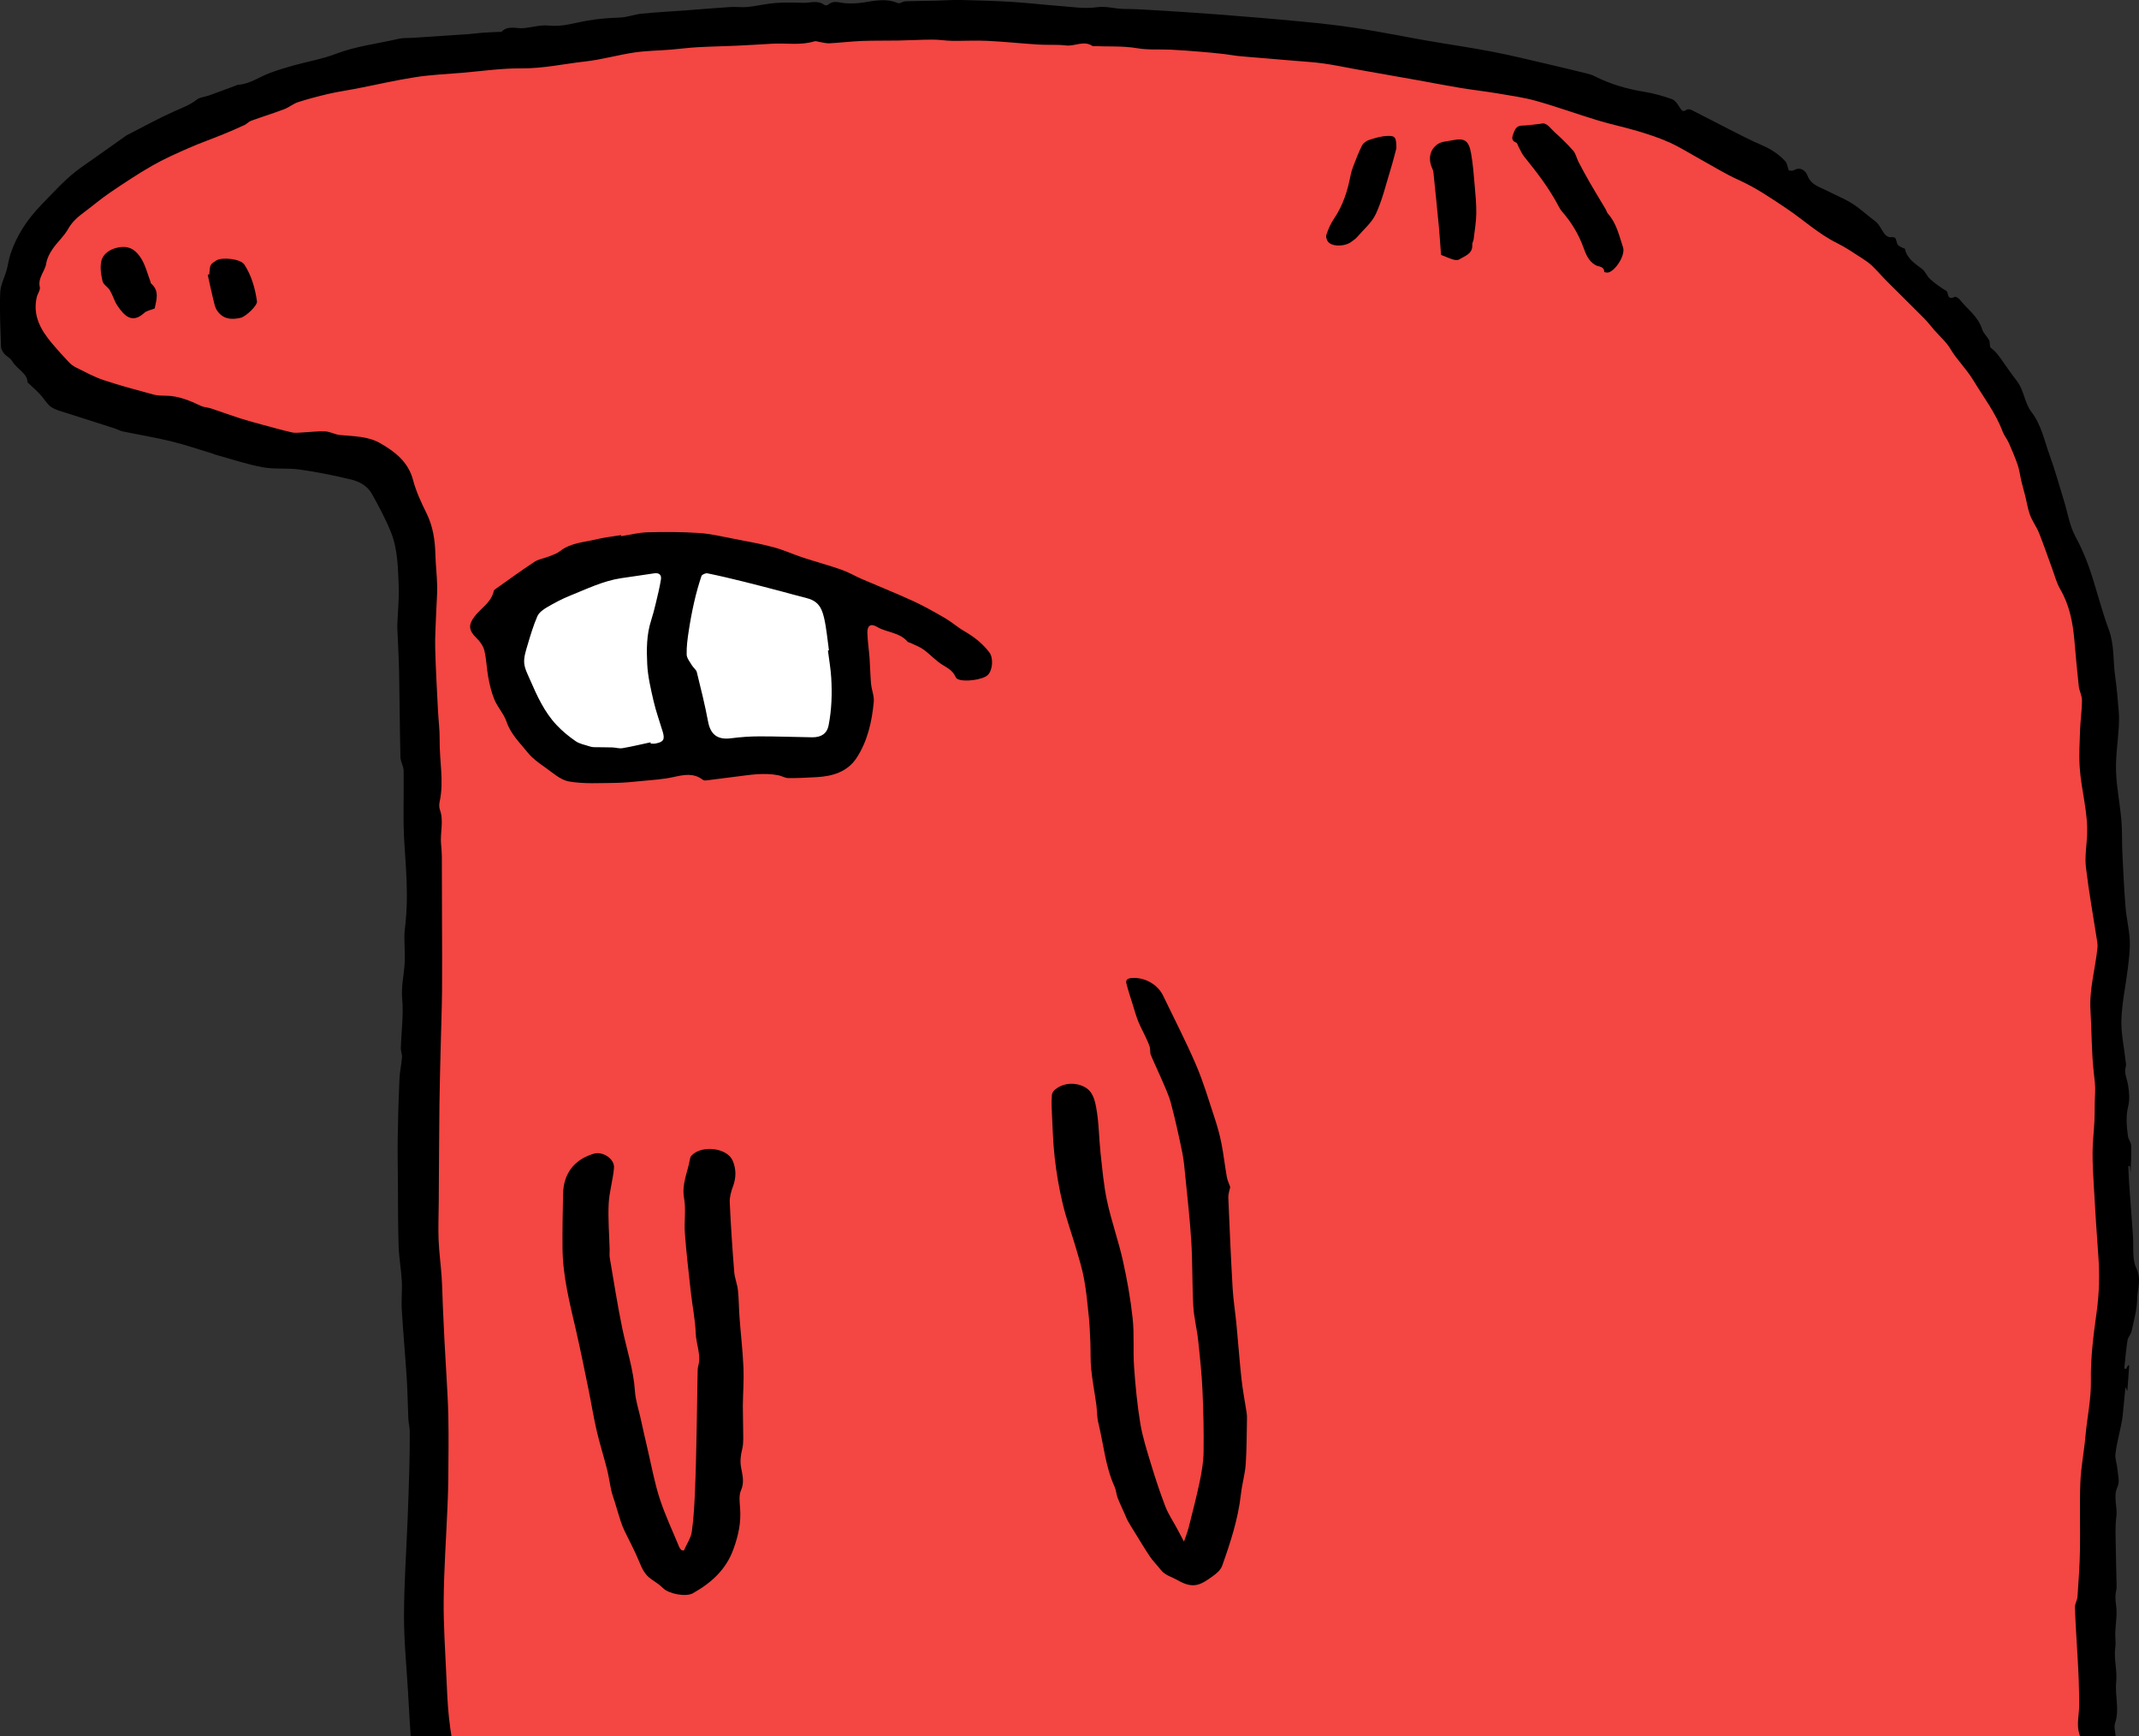 <?xml version="1.0" encoding="utf-8"?>
<!-- Generator: Adobe Illustrator 16.0.0, SVG Export Plug-In . SVG Version: 6.00 Build 0)  -->
<!DOCTYPE svg PUBLIC "-//W3C//DTD SVG 1.1//EN" "http://www.w3.org/Graphics/SVG/1.1/DTD/svg11.dtd">
<svg version="1.1" id="Ebene_1" xmlns="http://www.w3.org/2000/svg" xmlns:xlink="http://www.w3.org/1999/xlink" x="0px" y="0px"
	 width="180.288px" height="146.333px" viewBox="0 0 180.288 146.333" enable-background="new 0 0 180.288 146.333"
	 xml:space="preserve">
<rect x="0" y="0" width="180.288" height="146.333" fill="#333333" stroke="none"/>
<g>
	<path fill="#F44642" d="M177.507,109.67c0.121,1.681,0.081,3.352-0.142,5.032c-0.262,1.996-0.523,4.023-0.483,6.03
		c0.03,1.69-0.333,3.288-0.464,4.937c-0.121,1.377-0.383,2.732-0.435,4.107c-0.079,2.007,0,4.024-0.039,6.041
		c-0.021,1.356-0.111,2.711-0.202,4.056c-0.021,0.325-0.232,0.651-0.223,0.966c0.052,1.46,0.152,2.911,0.223,4.371
		c0.041,0.651,0.081,1.303,0.101,1.954c0.021,0.788,0.041,1.576,0.041,2.364c-0.011,0.766-0.202,1.575-0.041,2.3
		c0.111,0.525,0.313,1.03,0.535,1.523H37.676c-0.121-0.925-0.272-1.849-0.363-2.773c-0.121-1.198-0.161-2.396-0.212-3.603
		c-0.1-2.249-0.252-4.519-0.231-6.767c0.021-2.752,0.212-5.505,0.322-8.257c0.03-0.83,0.062-1.66,0.071-2.49
		c0.01-1.839,0.03-3.677,0-5.516c-0.02-1.46-0.131-2.909-0.202-4.369c-0.04-0.81-0.091-1.619-0.131-2.428
		c-0.05-0.945-0.091-1.891-0.131-2.837c-0.03-0.914-0.051-1.849-0.111-2.763c-0.061-1.081-0.212-2.164-0.252-3.246
		c-0.041-1.104,0.011-2.217,0.011-3.319c0.02-2.869,0.029-5.736,0.06-8.615c0.021-1.796,0.071-3.593,0.111-5.379
		c0.041-1.586,0.101-3.162,0.11-4.748c0.021-1.975,0-3.95,0-5.926c0-0.851,0-1.701,0-2.542c-0.01-1.135-0.01-2.27-0.01-3.393
		c-0.01-0.379-0.04-0.757-0.07-1.125c-0.091-1.008,0.252-2.027-0.101-3.035c-0.071-0.211-0.071-0.474-0.021-0.704
		c0.384-1.828-0.021-3.646,0-5.474c0.011-0.883-0.101-1.775-0.142-2.658c-0.091-1.817-0.19-3.624-0.242-5.441
		c-0.02-1.04,0.052-2.091,0.081-3.131c0.03-0.809,0.102-1.606,0.091-2.406c-0.021-0.924-0.131-1.858-0.151-2.793
		c-0.03-1.272-0.201-2.502-0.766-3.677c-0.444-0.946-0.878-1.913-1.13-2.922c-0.413-1.617-1.543-2.51-2.783-3.257
		c-1.039-0.63-2.259-0.609-3.438-0.734c-0.424-0.043-0.827-0.295-1.251-0.316c-0.656-0.03-1.311,0.063-1.967,0.095
		c-0.282,0.01-0.585,0.063-0.847,0c-0.816-0.199-1.624-0.431-2.44-0.661c-0.656-0.189-1.311-0.367-1.957-0.578
		c-0.826-0.283-1.653-0.6-2.48-0.883c-0.282-0.094-0.604-0.104-0.866-0.231c-0.949-0.462-1.896-0.893-2.976-0.903
		c-0.354,0-0.706,0-1.039-0.094c-1.432-0.399-2.854-0.799-4.255-1.283c-0.807-0.283-1.563-0.713-2.33-1.112
		c-0.231-0.116-0.453-0.284-0.636-0.483c-0.493-0.546-0.978-1.103-1.441-1.67c-0.948-1.177-1.644-2.458-1.281-4.086
		c0.061-0.305,0.313-0.63,0.252-0.893c-0.039-0.189-0.039-0.368-0.01-0.536c0.091-0.557,0.475-1.02,0.565-1.565
		c0.06-0.441,0.292-0.893,0.533-1.271c0.414-0.62,0.979-1.135,1.332-1.775c0.353-0.662,0.856-1.092,1.401-1.523
		c0.727-0.557,1.412-1.167,2.148-1.691c1.169-0.83,2.349-1.649,3.58-2.374c0.987-0.599,2.036-1.083,3.085-1.566
		c0.969-0.441,1.977-0.809,2.956-1.218c0.604-0.263,1.209-0.536,1.814-0.83c0.202-0.095,0.353-0.294,0.555-0.368
		c0.928-0.357,1.876-0.662,2.804-1.029c0.424-0.158,0.786-0.494,1.209-0.63C25.374,7.252,26.26,7.01,27.148,6.8
		c0.757-0.178,1.523-0.294,2.29-0.441c1.674-0.347,3.337-0.746,5.021-1.02c1.301-0.21,2.632-0.273,3.943-0.388
		c1.693-0.147,3.389-0.41,5.072-0.389c1.846,0.01,3.61-0.41,5.415-0.61c1.392-0.168,2.764-0.577,4.165-0.798
		c1.019-0.158,2.067-0.168,3.106-0.252c0.756-0.063,1.503-0.168,2.259-0.221c1.1-0.063,2.208-0.074,3.318-0.126
		c1.008-0.052,2.026-0.116,3.045-0.179c1.2-0.073,2.409,0.168,3.59-0.21c0.132-0.042,0.292,0.032,0.443,0.053
		c0.283,0.042,0.555,0.136,0.838,0.115c0.917-0.052,1.835-0.168,2.752-0.2c1.029-0.042,2.068-0.021,3.097-0.042
		c0.978-0.021,1.945-0.084,2.925-0.084c0.544,0,1.089,0.105,1.623,0.105c1.019,0.021,2.047-0.042,3.056,0.01
		c1.441,0.074,2.874,0.231,4.316,0.326c0.776,0.053,1.562-0.021,2.329,0.074c0.514,0.063,1.039-0.179,1.543-0.179
		c0.242,0,0.483,0.063,0.726,0.231c0.01,0.011,0.041,0.011,0.062,0.011c1.239,0.062,2.48-0.032,3.73,0.189
		c0.938,0.168,1.916,0.074,2.874,0.126c0.828,0.042,1.645,0.105,2.472,0.179c0.675,0.063,1.351,0.126,2.026,0.21
		c0.393,0.042,0.787,0.126,1.17,0.168c0.585,0.063,1.17,0.105,1.744,0.158c1.02,0.084,2.027,0.168,3.046,0.263
		c0.847,0.073,1.694,0.126,2.531,0.252c0.948,0.137,1.886,0.347,2.833,0.525c1.755,0.326,3.51,0.641,5.265,0.966
		c1.17,0.221,2.339,0.462,3.509,0.662c1.059,0.189,2.129,0.305,3.188,0.494c1.108,0.2,2.219,0.357,3.298,0.672
		c1.744,0.515,3.459,1.166,5.203,1.712c1.129,0.357,2.299,0.609,3.438,0.966c0.908,0.284,1.815,0.588,2.673,0.999
		c0.907,0.43,1.755,0.998,2.632,1.502c1.06,0.599,2.088,1.282,3.187,1.796c1.473,0.683,2.794,1.618,4.124,2.553
		c1.434,1.009,2.714,2.249,4.286,3.058c0.736,0.378,1.412,0.872,2.118,1.334c0.293,0.2,0.595,0.409,0.848,0.662
		c0.433,0.452,0.837,0.936,1.27,1.387c1.059,1.104,2.129,2.196,3.178,3.299c0.302,0.326,0.564,0.693,0.856,1.03
		c0.454,0.546,0.999,1.029,1.352,1.639c0.564,0.998,1.371,1.786,1.946,2.794c0.867,1.492,1.906,2.878,2.491,4.549
		c0.131,0.346,0.373,0.642,0.524,0.977c0.271,0.652,0.544,1.304,0.757,1.976c0.16,0.473,0.211,0.977,0.321,1.461
		c0.091,0.419,0.212,0.829,0.313,1.249c0.141,0.579,0.222,1.167,0.413,1.713c0.201,0.557,0.555,1.04,0.767,1.597
		c0.403,1.041,0.746,2.102,1.119,3.152c0.212,0.609,0.373,1.26,0.675,1.816c0.797,1.409,1.08,2.932,1.211,4.518
		c0.121,1.356,0.232,2.721,0.373,4.066c0.051,0.43,0.283,0.851,0.273,1.271c0,0.872-0.133,1.733-0.162,2.605
		c-0.04,1.104-0.102,2.228-0.03,3.32c0.131,2.007,0.716,3.971,0.625,5.998c-0.04,0.956-0.202,1.922-0.091,2.857
		c0.242,2.175,0.626,4.339,0.947,6.514c0.021,0.189,0.052,0.389,0.031,0.588c-0.172,1.86-0.706,3.677-0.595,5.569
		c0.03,0.514,0.05,1.028,0.07,1.554c0.041,1.292,0.061,2.595,0.201,3.877c0.071,0.641,0.161,1.26,0.121,1.911
		c-0.05,0.8-0.02,1.618-0.06,2.427c-0.031,0.926-0.152,1.86-0.152,2.784c-0.01,1.051,0.051,2.091,0.111,3.142
		C177.245,105.667,177.366,107.674,177.507,109.67z"/>
	<path fill-rule="evenodd" clip-rule="evenodd" fill="#FFFFFF" d="M57.874,46.5l-7.815,1.125l-6.148,2.562
		c0,0-1.438,3.438-1.375,3.75s1.642,6.688,1.642,6.688l4.733,3.938l8.125-0.75l6.951,0.062l5.299-0.188l2.562-3.438l-0.375-5.938
		l-0.625-3.688l-6.861-3.875L57.874,46.5z"/>
	<g>
		<path fill-rule="evenodd" clip-rule="evenodd" d="M150.77,14.366c0.091,0,0.29,0.061,0.411-0.01
			c0.584-0.343,1.015,0.048,1.161,0.434c0.312,0.821,1.048,0.974,1.674,1.299c0.838,0.434,1.709,0.751,2.498,1.338
			c0.523,0.389,1.025,0.834,1.552,1.229c0.335,0.251,0.504,0.716,0.777,1.06c0.104,0.131,0.295,0.276,0.444,0.274
			c0.514-0.006,0.466-0.017,0.612,0.527c0.057,0.21,0.386,0.346,0.66,0.448c0.164,0.818,0.82,1.233,1.442,1.703
			c0.278,0.21,0.41,0.607,0.674,0.848c0.428,0.391,0.908,0.723,1.408,1.024c0.163,0.226,0.033,0.792,0.689,0.478
			c0.082-0.039,0.311,0.118,0.406,0.236c0.656,0.813,1.558,1.433,1.891,2.505c0.104,0.335,0.421,0.598,0.586,0.922
			c0.099,0.192,0.014,0.546,0.145,0.64c0.479,0.343,0.757,0.797,1.09,1.265c0.342,0.48,0.682,0.988,1.046,1.441
			c0.669,0.831,0.692,1.923,1.289,2.7c0.836,1.088,1.072,2.381,1.517,3.6c0.467,1.283,0.829,2.605,1.231,3.912
			c0.308,0.996,0.463,2.072,0.95,2.971c0.45,0.828,0.827,1.682,1.135,2.551c0.617,1.748,1.037,3.566,1.684,5.303
			c0.482,1.297,0.351,2.631,0.537,3.941c0.141,0.988,0.221,1.988,0.302,2.984c0.035,0.43,0.029,0.865,0.003,1.297
			c-0.075,1.238-0.271,2.48-0.231,3.713c0.046,1.381,0.33,2.75,0.45,4.129c0.08,0.916,0.039,1.84,0.083,2.76
			c0.073,1.525,0.145,3.053,0.268,4.574c0.076,0.938,0.312,1.865,0.355,2.803c0.036,0.797-0.075,1.607-0.17,2.406
			c-0.17,1.42-0.483,2.83-0.533,4.252c-0.04,1.148,0.222,2.305,0.348,3.459c0.019,0.168,0.07,0.354,0.024,0.506
			c-0.167,0.557,0.102,1.039,0.186,1.559c0.096,0.586,0.154,1.227,0.014,1.791c-0.211,0.852-0.131,1.674-0.025,2.506
			c0.036,0.287,0.27,0.555,0.279,0.836c0.024,0.713-0.026,1.43-0.052,2.279c-0.026-0.279-0.04-0.432-0.055-0.584
			c-0.046,0.002-0.092,0.004-0.138,0.006c0.021,0.455,0.032,0.912,0.063,1.367c0.105,1.506,0.216,3.01,0.329,4.514
			c0.069,0.916-0.09,1.945,0.28,2.719c0.453,0.947,0.093,1.773,0.074,2.633c-0.021,0.902-0.282,1.803-0.474,2.697
			c-0.057,0.266-0.299,0.496-0.34,0.76c-0.122,0.787-0.186,1.584-0.272,2.375c0.052,0.014,0.104,0.025,0.156,0.037
			c0.058-0.105,0.114-0.209,0.172-0.312c0.029,0.006,0.058,0.012,0.087,0.018c-0.049,0.674-0.098,1.346-0.156,2.152
			c-0.109-0.215-0.159-0.312-0.161-0.318c-0.075,0.783-0.15,1.629-0.242,2.475c-0.033,0.305-0.104,0.605-0.164,0.906
			c-0.15,0.75-0.352,1.492-0.438,2.25c-0.046,0.396,0.129,0.814,0.163,1.227c0.042,0.508,0.217,1.102,0.023,1.51
			c-0.408,0.863,0.006,1.693-0.106,2.535c-0.119,0.887-0.055,1.801-0.047,2.703c0.009,1.002,0.045,2.006,0.066,3.008
			c0.003,0.152,0.01,0.309-0.023,0.453c-0.102,0.434-0.092,0.836-0.022,1.297c0.116,0.766-0.042,1.57-0.068,2.359
			c-0.013,0.395,0.061,0.797,0.006,1.184c-0.141,0.99,0.176,1.963,0.073,2.953c-0.119,1.145,0.3,2.295-0.096,3.459
			c-0.15,0.443,0.156,1.037,0.018,1.49c-0.213,0.695-0.572,1.367-0.979,1.975c-0.269,0.4-0.835,0.264-1.046-0.201
			c-0.382-0.842-0.848-1.672-1.056-2.559c-0.161-0.689,0.033-1.457,0.039-2.189c0.006-0.75-0.017-1.5-0.041-2.248
			c-0.021-0.621-0.06-1.244-0.094-1.865c-0.077-1.387-0.174-2.773-0.223-4.16c-0.01-0.303,0.196-0.605,0.218-0.914
			c0.089-1.289,0.183-2.578,0.206-3.869c0.035-1.914-0.043-3.832,0.034-5.746c0.052-1.305,0.315-2.602,0.43-3.906
			c0.137-1.568,0.488-3.098,0.46-4.703c-0.034-1.91,0.218-3.838,0.481-5.738c0.223-1.602,0.262-3.188,0.141-4.793
			c-0.144-1.902-0.257-3.805-0.368-5.709c-0.058-0.996-0.121-1.992-0.114-2.99c0.005-0.883,0.118-1.768,0.157-2.652
			c0.035-0.77,0.009-1.543,0.056-2.311c0.037-0.619-0.05-1.211-0.118-1.82c-0.189-1.709-0.164-3.441-0.271-5.162
			c-0.114-1.809,0.417-3.537,0.59-5.309c0.018-0.184-0.006-0.375-0.034-0.561c-0.318-2.066-0.694-4.125-0.94-6.199
			c-0.105-0.889,0.059-1.809,0.099-2.713c0.086-1.936-0.497-3.799-0.623-5.709c-0.069-1.049-0.008-2.109,0.031-3.164
			c0.03-0.828,0.158-1.654,0.162-2.48c0.002-0.402-0.227-0.797-0.272-1.205c-0.144-1.289-0.256-2.582-0.37-3.873
			c-0.134-1.51-0.415-2.965-1.197-4.303c-0.308-0.527-0.46-1.146-0.675-1.727c-0.37-1.002-0.711-2.016-1.108-3.006
			c-0.209-0.521-0.561-0.988-0.758-1.514c-0.195-0.521-0.274-1.086-0.41-1.631c-0.1-0.398-0.219-0.791-0.313-1.189
			c-0.11-0.463-0.164-0.943-0.315-1.393c-0.217-0.639-0.486-1.26-0.759-1.879c-0.144-0.322-0.388-0.605-0.511-0.936
			c-0.589-1.581-1.613-2.901-2.472-4.326c-0.575-0.955-1.377-1.706-1.938-2.656c-0.343-0.581-0.888-1.042-1.339-1.56
			c-0.284-0.325-0.543-0.675-0.846-0.981c-1.044-1.054-2.105-2.09-3.152-3.14c-0.43-0.43-0.824-0.896-1.262-1.316
			c-0.252-0.242-0.546-0.444-0.842-0.632c-0.69-0.439-1.365-0.914-2.096-1.273c-1.561-0.769-2.826-1.952-4.25-2.91
			c-1.318-0.887-2.625-1.777-4.088-2.434c-1.09-0.49-2.112-1.131-3.163-1.709c-0.869-0.478-1.71-1.015-2.609-1.425
			c-0.851-0.389-1.751-0.682-2.648-0.952c-1.129-0.338-2.288-0.578-3.415-0.919c-1.727-0.523-3.425-1.143-5.16-1.632
			c-1.062-0.3-2.169-0.453-3.262-0.638c-1.05-0.177-2.109-0.294-3.159-0.467c-1.164-0.192-2.321-0.421-3.482-0.629
			c-1.741-0.311-3.482-0.615-5.224-0.925c-0.935-0.167-1.864-0.37-2.805-0.502c-0.833-0.118-1.677-0.163-2.517-0.236
			c-1.005-0.087-2.009-0.168-3.014-0.252c-0.577-0.048-1.155-0.089-1.73-0.149c-0.388-0.041-0.771-0.121-1.158-0.164
			c-0.672-0.074-1.345-0.141-2.019-0.195c-0.813-0.066-1.627-0.13-2.442-0.17c-0.952-0.046-1.924,0.036-2.855-0.123
			c-1.236-0.211-2.47-0.123-3.703-0.18c-0.019-0.001-0.043,0.006-0.056-0.003c-0.733-0.504-1.493,0.039-2.245-0.051
			c-0.764-0.092-1.546-0.025-2.317-0.074c-1.426-0.089-2.848-0.242-4.273-0.312c-1.008-0.049-2.02,0.011-3.029-0.004
			c-0.539-0.008-1.078-0.104-1.617-0.102c-0.966,0.003-1.932,0.06-2.898,0.078c-1.021,0.02-2.044-0.004-3.064,0.036
			c-0.914,0.037-1.824,0.149-2.738,0.198c-0.272,0.015-0.551-0.073-0.826-0.113c-0.146-0.021-0.31-0.094-0.438-0.054
			c-1.174,0.362-2.377,0.132-3.564,0.201c-1.007,0.059-2.014,0.122-3.021,0.168c-1.097,0.05-2.194,0.066-3.289,0.128
			c-0.747,0.042-1.491,0.144-2.238,0.204c-1.027,0.083-2.065,0.091-3.083,0.242c-1.384,0.205-2.743,0.603-4.131,0.756
			c-1.785,0.197-3.54,0.597-5.362,0.58c-1.677-0.015-3.357,0.235-5.035,0.376c-1.304,0.109-2.617,0.164-3.906,0.364
			c-1.672,0.26-3.324,0.645-4.986,0.969c-0.755,0.147-1.521,0.25-2.269,0.424c-0.882,0.204-1.761,0.432-2.621,0.708
			c-0.42,0.135-0.779,0.449-1.195,0.605c-0.918,0.347-1.857,0.636-2.78,0.971c-0.2,0.073-0.354,0.265-0.552,0.356
			c-0.595,0.274-1.195,0.538-1.803,0.785c-0.971,0.395-1.963,0.743-2.922,1.165c-1.04,0.458-2.085,0.921-3.069,1.485
			c-1.214,0.696-2.382,1.476-3.542,2.261c-0.735,0.499-1.416,1.08-2.129,1.613c-0.544,0.407-1.048,0.815-1.398,1.444
			c-0.343,0.616-0.907,1.105-1.312,1.694c-0.248,0.361-0.472,0.788-0.538,1.212c-0.107,0.688-0.727,1.217-0.543,2.001
			c0.059,0.249-0.188,0.558-0.256,0.849C2.74,26.591,3.43,27.807,4.373,28.93c0.458,0.546,0.938,1.075,1.429,1.592
			c0.176,0.186,0.395,0.351,0.625,0.463c0.762,0.373,1.513,0.79,2.312,1.055c1.388,0.463,2.805,0.838,4.217,1.221
			c0.328,0.09,0.688,0.088,1.033,0.092c1.065,0.013,2.01,0.414,2.949,0.858c0.263,0.124,0.58,0.126,0.86,0.219
			c0.823,0.271,1.636,0.573,2.46,0.837c0.642,0.205,1.294,0.379,1.943,0.555c0.803,0.219,1.605,0.441,2.416,0.627
			c0.265,0.061,0.557,0.016,0.836,0.004c0.65-0.031,1.304-0.121,1.952-0.094c0.419,0.02,0.825,0.266,1.247,0.307
			c1.163,0.111,2.371,0.098,3.402,0.693c1.238,0.717,2.355,1.566,2.761,3.102c0.253,0.961,0.683,1.885,1.126,2.781
			c0.554,1.115,0.727,2.285,0.757,3.504c0.021,0.887,0.135,1.771,0.15,2.658c0.013,0.76-0.061,1.521-0.087,2.283
			c-0.034,0.994-0.104,1.992-0.079,2.986c0.044,1.727,0.146,3.451,0.231,5.176c0.042,0.846,0.156,1.689,0.144,2.533
			c-0.023,1.736,0.377,3.473-0.004,5.209c-0.047,0.215-0.044,0.471,0.029,0.674c0.341,0.955,0.001,1.926,0.094,2.883
			c0.034,0.355,0.064,0.715,0.066,1.07c0.01,1.885,0.011,3.768,0.014,5.65c0.003,1.881,0.02,3.762,0.002,5.643
			c-0.015,1.506-0.073,3.012-0.108,4.518c-0.041,1.707-0.093,3.416-0.112,5.125c-0.031,2.732-0.039,5.467-0.058,8.201
			c-0.007,1.051-0.054,2.104-0.012,3.154c0.04,1.031,0.185,2.059,0.254,3.09c0.059,0.877,0.072,1.758,0.11,2.637
			c0.039,0.898,0.08,1.795,0.127,2.693c0.039,0.771,0.091,1.543,0.131,2.314c0.071,1.385,0.173,2.77,0.199,4.154
			c0.032,1.752,0.009,3.504-0.004,5.256c-0.006,0.789-0.035,1.58-0.069,2.367c-0.11,2.619-0.295,5.236-0.32,7.855
			c-0.021,2.148,0.134,4.301,0.228,6.449c0.05,1.143,0.098,2.287,0.215,3.422c0.122,1.178,0.349,2.342,0.49,3.518
			c0.088,0.729,0.135,1.467,0.146,2.201c0.023,1.525,0.048,3.053-0.001,4.576c-0.022,0.711-0.106,1.459-0.36,2.115
			c-0.286,0.736-0.739,1.43-1.224,2.061c-0.356,0.465-1.638,0.584-2.146,0.303c-0.441-0.244-0.334-0.695-0.262-1.055
			c0.151-0.746,0.456-1.467,0.557-2.217c0.121-0.9,0.17-1.826,0.118-2.734c-0.111-1.994-0.318-3.982-0.463-5.973
			c-0.119-1.654-0.209-3.311-0.305-4.967c-0.124-2.131-0.341-4.262-0.337-6.391c0.006-2.697,0.198-5.393,0.303-8.088
			c0.057-1.432,0.107-2.863,0.145-4.295c0.028-1.055,0.042-2.111,0.036-3.168c-0.001-0.354-0.104-0.705-0.119-1.061
			c-0.054-1.143-0.062-2.289-0.136-3.432c-0.123-1.918-0.302-3.834-0.416-5.752c-0.049-0.805,0.046-1.619,0.002-2.424
			c-0.053-0.975-0.236-1.941-0.268-2.914c-0.058-1.746-0.047-3.494-0.06-5.242c-0.011-1.312-0.035-2.625-0.016-3.938
			c0.024-1.637,0.072-3.275,0.144-4.914c0.026-0.613,0.168-1.223,0.216-1.838c0.021-0.25-0.106-0.51-0.099-0.764
			c0.042-1.398,0.241-2.811,0.114-4.193c-0.088-0.963,0.123-1.838,0.195-2.756c0.067-0.838-0.013-1.688-0.007-2.531
			c0.002-0.354,0.056-0.705,0.093-1.057c0.241-2.24,0.053-4.469-0.095-6.707c-0.135-2.047-0.028-4.109-0.064-6.164
			c-0.007-0.379-0.261-0.754-0.27-1.133c-0.057-2.395-0.066-4.789-0.112-7.184c-0.021-1.146-0.091-2.291-0.137-3.436
			c-0.008-0.188-0.019-0.377-0.012-0.564c0.042-1.09,0.16-2.18,0.115-3.264c-0.062-1.535-0.08-3.102-0.667-4.547
			c-0.449-1.105-1.02-2.168-1.604-3.211c-0.366-0.656-1.047-1.023-1.742-1.191c-1.428-0.342-2.874-0.633-4.327-0.838
			c-1.039-0.146-2.123-0.008-3.148-0.199c-1.364-0.256-2.691-0.709-4.035-1.078c-0.035-0.01-0.065-0.039-0.102-0.049
			c-1.174-0.355-2.337-0.758-3.527-1.049c-1.36-0.332-2.745-0.557-4.117-0.842c-0.219-0.047-0.42-0.17-0.635-0.24
			c-1.348-0.434-2.698-0.857-4.044-1.295c-0.458-0.149-0.958-0.256-1.343-0.521c-0.365-0.252-0.591-0.699-0.905-1.035
			c-0.305-0.328-0.645-0.623-1.096-1.054c0.026-0.727-0.889-1.096-1.298-1.792c-0.144-0.246-0.463-0.383-0.654-0.611
			c-0.137-0.163-0.267-0.391-0.273-0.594c-0.05-1.518-0.128-3.039-0.069-4.554c0.024-0.645,0.367-1.275,0.545-1.918
			c0.12-0.432,0.173-0.884,0.313-1.309c0.526-1.599,1.427-2.956,2.604-4.166c1.085-1.116,2.109-2.287,3.397-3.185
			c1.224-0.854,2.438-1.721,3.655-2.583c0.03-0.021,0.056-0.053,0.089-0.07c1.348-0.689,2.675-1.426,4.055-2.045
			c0.663-0.297,1.332-0.532,1.915-0.994c0.261-0.206,0.668-0.221,1.003-0.341c0.768-0.275,1.53-0.562,2.296-0.845
			c0.053-0.02,0.104-0.057,0.157-0.06c1.007-0.054,1.803-0.67,2.705-1.001c0.645-0.237,1.304-0.44,1.966-0.625
			c1.2-0.334,2.446-0.544,3.604-0.988c1.706-0.654,3.504-0.846,5.257-1.26c0.399-0.094,0.828-0.06,1.242-0.087
			c1.554-0.103,3.107-0.203,4.661-0.311c0.407-0.028,0.812-0.09,1.219-0.12c0.453-0.033,0.907-0.046,1.361-0.069
			c0.075-0.004,0.181,0.021,0.22-0.019c0.555-0.561,1.243-0.233,1.872-0.296c0.708-0.071,1.428-0.291,2.118-0.216
			c1.129,0.122,2.186-0.237,3.243-0.419c0.924-0.159,1.822-0.225,2.747-0.259c0.606-0.022,1.201-0.265,1.81-0.325
			c1.27-0.125,2.545-0.191,3.817-0.286c1.225-0.091,2.449-0.199,3.675-0.276c0.485-0.03,0.979,0.046,1.46-0.004
			c0.776-0.082,1.543-0.273,2.32-0.334c0.776-0.061,1.562-0.04,2.343-0.015c0.602,0.02,1.238-0.26,1.805,0.186
			c0.062,0.049,0.252,0.023,0.321-0.038c0.448-0.388,0.919-0.156,1.401-0.117c0.525,0.043,1.068,0.018,1.59-0.065
			c0.968-0.153,1.917-0.359,2.88,0.059c0.155,0.067,0.411-0.144,0.623-0.152c0.863-0.033,1.728-0.034,2.592-0.054
			c0.696-0.016,1.393-0.074,2.088-0.058c1.464,0.033,2.929,0.077,4.391,0.166c1.32,0.081,2.635,0.245,3.955,0.341
			c1.031,0.075,2.087,0.25,3.093,0.105c0.828-0.119,1.567,0.141,2.352,0.144c0.807,0.003,1.614,0.048,2.42,0.098
			c1.843,0.114,3.686,0.226,5.525,0.369c2.348,0.182,4.694,0.374,7.038,0.599c1.554,0.149,3.107,0.318,4.649,0.559
			c1.934,0.301,3.854,0.694,5.783,1.03c1.863,0.325,3.738,0.594,5.597,0.95c1.543,0.295,3.07,0.675,4.602,1.029
			c1.126,0.26,2.247,0.534,3.369,0.81c0.218,0.054,0.438,0.122,0.637,0.223c1.341,0.679,2.758,1.087,4.241,1.325
			c0.775,0.125,1.544,0.349,2.286,0.611c0.26,0.092,0.467,0.409,0.633,0.666c0.161,0.249,0.256,0.467,0.599,0.226
			c0.09-0.064,0.294-0.042,0.407,0.015c1.072,0.54,2.133,1.104,3.204,1.646c0.906,0.458,1.808,0.933,2.741,1.33
			c0.761,0.324,1.425,0.762,1.975,1.363C150.626,13.761,150.648,14.023,150.77,14.366z"/>
		<path fill-rule="evenodd" clip-rule="evenodd" d="M52.357,45.193c0.741-0.115,1.48-0.307,2.224-0.328
			c1.44-0.039,2.888-0.035,4.324,0.059c0.984,0.064,1.959,0.299,2.933,0.486c1.115,0.215,2.237,0.416,3.333,0.707
			c0.861,0.23,1.682,0.607,2.53,0.887c1.067,0.35,2.154,0.641,3.214,1.012c0.604,0.211,1.164,0.545,1.754,0.801
			c1.43,0.617,2.88,1.191,4.295,1.844c0.936,0.432,1.838,0.943,2.729,1.463c0.545,0.316,1.021,0.752,1.567,1.066
			c0.823,0.475,1.556,1.039,2.129,1.799c0.354,0.471,0.284,1.482-0.124,1.898c-0.405,0.416-2.047,0.633-2.577,0.336
			c-0.062-0.035-0.119-0.1-0.146-0.166c-0.214-0.492-0.624-0.732-1.072-1c-0.591-0.354-1.063-0.898-1.626-1.305
			c-0.338-0.246-0.75-0.387-1.13-0.572c-0.067-0.033-0.166-0.031-0.208-0.082c-0.675-0.809-1.762-0.771-2.594-1.264
			c-0.521-0.309-0.825-0.105-0.805,0.52c0.024,0.715,0.134,1.426,0.186,2.141s0.058,1.436,0.125,2.15
			c0.048,0.51,0.274,1.023,0.228,1.518c-0.158,1.668-0.523,3.311-1.455,4.729c-0.77,1.168-2.021,1.539-3.362,1.611
			c-0.796,0.045-1.593,0.088-2.39,0.08c-0.278-0.004-0.551-0.184-0.835-0.238c-1.197-0.234-2.385-0.037-3.571,0.115
			c-0.85,0.109-1.699,0.223-2.55,0.324c-0.086,0.01-0.198-0.02-0.267-0.072c-0.776-0.584-1.587-0.408-2.451-0.217
			c-0.875,0.197-1.785,0.246-2.683,0.334c-0.75,0.074-1.503,0.154-2.255,0.16c-1.292,0.008-2.609,0.098-3.868-0.121
			c-0.735-0.127-1.398-0.758-2.057-1.217c-0.507-0.354-1.031-0.732-1.414-1.209c-0.658-0.82-1.437-1.553-1.795-2.611
			c-0.221-0.65-0.736-1.195-1.01-1.836c-0.255-0.594-0.403-1.244-0.525-1.885c-0.145-0.754-0.151-1.537-0.334-2.279
			c-0.096-0.393-0.382-0.783-0.68-1.07c-0.643-0.621-0.685-1.104-0.141-1.807c0.548-0.709,1.415-1.184,1.617-2.152
			c0.01-0.049,0.062-0.096,0.105-0.127c1.103-0.779,2.191-1.58,3.32-2.318c0.364-0.238,0.841-0.299,1.256-0.465
			c0.312-0.123,0.646-0.238,0.905-0.441c0.909-0.711,2.03-0.74,3.076-0.996c0.675-0.164,1.372-0.236,2.059-0.35
			C52.347,45.134,52.352,45.164,52.357,45.193z M69.782,54.828c0.029-0.004,0.058-0.008,0.087-0.012
			c-0.132-0.914-0.204-1.842-0.411-2.74c-0.232-1.002-0.607-1.463-1.569-1.693c-0.686-0.164-1.363-0.365-2.046-0.543
			c-1.046-0.273-2.091-0.551-3.14-0.809c-1.021-0.252-2.045-0.498-3.075-0.707c-0.153-0.031-0.463,0.105-0.505,0.23
			c-0.238,0.713-0.442,1.439-0.609,2.174c-0.185,0.809-0.338,1.625-0.462,2.445c-0.101,0.66-0.192,1.33-0.176,1.994
			c0.008,0.307,0.269,0.615,0.44,0.908c0.121,0.205,0.364,0.367,0.417,0.58c0.34,1.379,0.685,2.758,0.945,4.152
			c0.207,1.113,0.801,1.57,1.947,1.42c0.794-0.104,1.6-0.16,2.401-0.16c1.477-0.002,2.954,0.059,4.432,0.078
			c0.758,0.01,1.245-0.311,1.381-1c0.261-1.328,0.304-2.68,0.222-4.029C70.015,56.351,69.878,55.591,69.782,54.828z M54.829,62.568
			c0.006,0.037,0.013,0.072,0.019,0.107c0.131,0,0.266,0.02,0.392-0.004c0.688-0.129,0.815-0.338,0.617-1.002
			c-0.258-0.859-0.568-1.705-0.769-2.578c-0.236-1.025-0.484-2.068-0.536-3.113c-0.06-1.225-0.061-2.473,0.327-3.674
			c0.155-0.48,0.281-0.971,0.398-1.463c0.158-0.662,0.323-1.326,0.431-1.998c0.062-0.391-0.154-0.584-0.578-0.518
			c-0.924,0.145-1.851,0.268-2.774,0.408c-1.526,0.229-2.901,0.91-4.312,1.475c-0.676,0.271-1.326,0.619-1.955,0.986
			c-0.311,0.184-0.662,0.441-0.797,0.75c-0.337,0.775-0.581,1.594-0.821,2.406c-0.146,0.494-0.323,1.018-0.29,1.514
			c0.032,0.484,0.292,0.963,0.492,1.426c0.59,1.359,1.204,2.717,2.231,3.812c0.48,0.514,1.037,0.971,1.617,1.371
			c0.333,0.232,0.779,0.303,1.178,0.438c0.111,0.037,0.231,0.062,0.348,0.066c0.52,0.012,1.04,0.004,1.56,0.021
			c0.286,0.008,0.582,0.111,0.854,0.064C53.254,62.927,54.04,62.738,54.829,62.568z"/>
		<path fill-rule="evenodd" clip-rule="evenodd" d="M103.692,100.054c-0.054,0.273-0.174,0.576-0.162,0.873
			c0.105,2.555,0.217,5.107,0.364,7.66c0.059,1.014,0.225,2.02,0.321,3.029c0.147,1.535,0.256,3.074,0.424,4.607
			c0.104,0.949,0.288,1.893,0.433,2.838c0.022,0.148,0.036,0.301,0.032,0.449c-0.028,1.305-0.018,2.613-0.108,3.914
			c-0.059,0.836-0.31,1.656-0.401,2.492c-0.232,2.098-0.882,4.086-1.582,6.055c-0.121,0.342-0.465,0.648-0.776,0.869
			c-1.001,0.711-1.606,1.143-2.973,0.354c-0.492-0.285-1.07-0.406-1.442-0.895c-0.279-0.367-0.619-0.689-0.877-1.07
			c-0.442-0.65-0.842-1.33-1.257-1.998c-0.208-0.336-0.421-0.666-0.613-1.01c-0.117-0.209-0.199-0.439-0.298-0.66
			c-0.195-0.441-0.407-0.875-0.579-1.324c-0.112-0.293-0.121-0.631-0.25-0.914c-0.785-1.723-0.932-3.604-1.377-5.408
			c-0.12-0.49-0.097-1.012-0.166-1.516c-0.138-0.996-0.329-1.984-0.431-2.984c-0.078-0.764-0.04-1.539-0.072-2.309
			c-0.031-0.73-0.062-1.463-0.136-2.191c-0.106-1.039-0.205-2.082-0.393-3.109c-0.158-0.865-0.423-1.711-0.67-2.559
			c-0.371-1.271-0.831-2.521-1.137-3.809c-0.305-1.277-0.526-2.584-0.673-3.891c-0.153-1.363-0.18-2.742-0.25-4.115
			c-0.02-0.373-0.015-0.75,0.014-1.123c0.01-0.137,0.091-0.297,0.19-0.393c0.655-0.627,1.67-0.729,2.498-0.332
			c0.758,0.361,0.926,1.123,1.047,1.766c0.235,1.248,0.228,2.541,0.366,3.809c0.15,1.369,0.266,2.75,0.556,4.092
			c0.363,1.68,0.95,3.311,1.325,4.99c0.36,1.611,0.651,3.248,0.828,4.889c0.146,1.35,0.023,2.725,0.119,4.08
			c0.112,1.598,0.266,3.199,0.527,4.777c0.192,1.158,0.559,2.291,0.901,3.42c0.366,1.205,0.76,2.406,1.213,3.58
			c0.247,0.639,0.643,1.221,0.97,1.83c0.179,0.332,0.354,0.666,0.594,1.119c0.158-0.467,0.3-0.809,0.39-1.164
			c0.325-1.291,0.664-2.582,0.937-3.885c0.171-0.82,0.316-1.664,0.327-2.498c0.023-1.746-0.013-3.494-0.095-5.236
			c-0.066-1.408-0.214-2.814-0.366-4.217c-0.104-0.949-0.352-1.887-0.405-2.836c-0.101-1.809-0.06-3.625-0.168-5.432
			c-0.11-1.838-0.323-3.67-0.504-5.504c-0.067-0.688-0.127-1.383-0.266-2.059c-0.285-1.383-0.587-2.764-0.951-4.129
			c-0.185-0.693-0.506-1.355-0.788-2.021c-0.291-0.686-0.623-1.354-0.906-2.041c-0.082-0.201-0.025-0.457-0.09-0.67
			c-0.089-0.293-0.226-0.576-0.355-0.855c-0.2-0.434-0.436-0.85-0.612-1.291c-0.18-0.451-0.311-0.92-0.455-1.385
			c-0.19-0.607-0.394-1.213-0.548-1.83c-0.073-0.295,0.113-0.418,0.425-0.447c1.076-0.094,2.203,0.512,2.668,1.479
			c0.936,1.945,1.931,3.865,2.781,5.846c0.623,1.449,1.07,2.977,1.567,4.479c0.228,0.689,0.426,1.396,0.567,2.109
			c0.187,0.939,0.291,1.895,0.457,2.84C103.451,99.472,103.584,99.742,103.692,100.054z"/>
		<path fill-rule="evenodd" clip-rule="evenodd" d="M57.635,130.697c0.235-0.537,0.6-1.059,0.679-1.619
			c0.171-1.215,0.224-2.447,0.275-3.674c0.068-1.633,0.096-3.268,0.13-4.902c0.034-1.627,0.053-3.252,0.081-4.879
			c0.003-0.16,0.007-0.328,0.05-0.48c0.267-0.947-0.177-1.84-0.21-2.768c-0.04-1.145-0.281-2.281-0.408-3.424
			c-0.186-1.664-0.379-3.328-0.505-4.998c-0.075-0.986,0.104-2.006-0.069-2.969c-0.214-1.182,0.305-2.182,0.491-3.262
			c0.019-0.107,0.052-0.23,0.121-0.307c0.834-0.922,2.998-0.693,3.481,0.406c0.305,0.693,0.308,1.441,0.027,2.188
			c-0.161,0.426-0.29,0.906-0.27,1.354c0.089,1.949,0.222,3.896,0.376,5.842c0.041,0.52,0.258,1.023,0.314,1.543
			c0.081,0.762,0.077,1.533,0.134,2.299c0.105,1.408,0.27,2.814,0.331,4.225c0.045,1.064-0.04,2.133-0.052,3.199
			c-0.006,0.635,0.029,1.271,0.025,1.906c-0.004,0.592,0.059,1.207-0.08,1.77c-0.132,0.527-0.188,1.014-0.092,1.547
			c0.114,0.631,0.294,1.242-0.008,1.922c-0.19,0.428-0.115,1.002-0.076,1.502c0.096,1.205-0.147,2.312-0.562,3.455
			c-0.635,1.756-1.881,2.846-3.416,3.717c-0.594,0.336-2.038,0.049-2.516-0.43c-0.287-0.287-0.639-0.516-0.979-0.746
			c-0.543-0.365-0.796-0.9-1.034-1.49c-0.354-0.881-0.817-1.717-1.227-2.576c-0.121-0.254-0.229-0.516-0.316-0.783
			c-0.185-0.566-0.351-1.141-0.525-1.711c-0.092-0.299-0.209-0.592-0.276-0.896c-0.134-0.6-0.212-1.215-0.363-1.811
			c-0.274-1.084-0.619-2.152-0.871-3.242c-0.269-1.156-0.454-2.332-0.692-3.494c-0.342-1.664-0.673-3.328-1.055-4.982
			c-0.523-2.275-1.111-4.541-1.135-6.896c-0.015-1.539,0.017-3.078,0.048-4.619c0.035-1.711,0.954-2.893,2.592-3.373
			c0.749-0.221,1.763,0.436,1.699,1.197c-0.085,1.016-0.4,2.016-0.449,3.031c-0.062,1.271,0.047,2.553,0.081,3.828
			c0.006,0.238-0.03,0.482,0.01,0.715c0.337,1.969,0.644,3.943,1.045,5.9c0.366,1.783,0.96,3.516,1.08,5.357
			c0.049,0.758,0.303,1.504,0.47,2.254c0.199,0.896,0.398,1.793,0.609,2.686c0.323,1.373,0.573,2.771,1.008,4.107
			c0.457,1.402,1.094,2.744,1.656,4.109c0.033,0.082,0.107,0.146,0.163,0.221C57.497,130.662,57.566,130.679,57.635,130.697z"/>
		<path fill-rule="evenodd" clip-rule="evenodd" d="M129.871,10.431c0.476-0.161,0.779,0.362,1.152,0.7
			c0.552,0.497,1.091,1.014,1.578,1.572c0.218,0.25,0.282,0.629,0.442,0.937c0.302,0.579,0.612,1.154,0.938,1.719
			c0.439,0.761,0.899,1.51,1.347,2.266c0.075,0.127,0.11,0.287,0.206,0.394c0.724,0.808,0.938,1.85,1.265,2.827
			c0.214,0.643-0.602,1.94-1.228,2.119c-0.11,0.032-0.354-0.022-0.355-0.042c-0.014-0.509-0.478-0.42-0.749-0.581
			c-0.56-0.33-0.794-0.889-0.997-1.458c-0.408-1.142-1.026-2.154-1.821-3.064c-0.098-0.113-0.181-0.243-0.25-0.375
			c-0.799-1.544-1.852-2.911-2.941-4.254c-0.198-0.245-0.318-0.554-0.473-0.833c-0.062-0.114-0.095-0.3-0.186-0.335
			c-0.394-0.151-0.383-0.404-0.256-0.729c0.139-0.358,0.246-0.705,0.749-0.709C128.761,10.58,129.229,10.497,129.871,10.431z"/>
		<path fill-rule="evenodd" clip-rule="evenodd" d="M121.458,21.483c-0.057-0.762-0.105-1.585-0.183-2.406
			c-0.143-1.509-0.3-3.016-0.455-4.523c-0.012-0.109-0.038-0.222-0.085-0.32c-0.382-0.802-0.243-1.639,0.466-2.102
			c0.319-0.208,0.774-0.216,1.171-0.3c1.054-0.223,1.42-0.014,1.616,1.075c0.163,0.902,0.228,1.823,0.309,2.738
			c0.069,0.788,0.147,1.579,0.134,2.368c-0.013,0.723-0.14,1.444-0.226,2.166c-0.018,0.147-0.123,0.292-0.113,0.433
			c0.053,0.789-0.615,0.948-1.096,1.255c-0.121,0.077-0.341,0.06-0.495,0.014C122.176,21.785,121.866,21.642,121.458,21.483z"/>
		<path fill-rule="evenodd" clip-rule="evenodd" d="M117.698,12.488c-0.123,0.452-0.29,1.141-0.498,1.817
			c-0.385,1.249-0.688,2.539-1.229,3.717c-0.346,0.752-1.056,1.338-1.613,1.989c-0.12,0.141-0.29,0.238-0.438,0.355
			c-0.485,0.388-1.477,0.462-1.922,0.08c-0.151-0.13-0.265-0.47-0.205-0.651c0.156-0.476,0.365-0.952,0.646-1.366
			c0.753-1.11,1.145-2.344,1.394-3.641c0.05-0.256,0.126-0.511,0.221-0.754c0.234-0.598,0.457-1.205,0.748-1.775
			c0.105-0.207,0.368-0.391,0.598-0.465c0.489-0.16,1-0.313,1.508-0.336C117.601,11.427,117.687,11.564,117.698,12.488z"/>
		<path fill-rule="evenodd" clip-rule="evenodd" d="M13.037,26.001c-0.346,0.14-0.672,0.185-0.872,0.368
			c-1.002,0.92-1.664,0.309-2.283-0.627c-0.256-0.387-0.377-0.862-0.615-1.264c-0.168-0.284-0.555-0.483-0.623-0.772
			c-0.129-0.549-0.224-1.163-0.104-1.698c0.141-0.627,0.736-0.998,1.345-1.133c0.604-0.134,1.187-0.078,1.688,0.475
			c0.623,0.687,0.786,1.541,1.093,2.349c0.026,0.07,0.03,0.165,0.08,0.208C13.471,24.541,13.174,25.304,13.037,26.001z"/>
		<path fill-rule="evenodd" clip-rule="evenodd" d="M17.635,23.131c0.004-0.038,0.009-0.075,0.013-0.113
			c0.062-0.727,0.062-0.727,0.578-1.062c0.474-0.309,2.056-0.144,2.37,0.341c0.605,0.935,0.908,2.005,1.064,3.103
			c0.05,0.354-0.943,1.281-1.361,1.382c-0.802,0.193-1.533,0.119-2.018-0.63c-0.172-0.266-0.231-0.613-0.309-0.931
			c-0.166-0.684-0.311-1.374-0.464-2.062C17.551,23.149,17.593,23.14,17.635,23.131z"/>
		<path fill-rule="evenodd" clip-rule="evenodd" fill="none" d="M69.782,54.828c0.097,0.764,0.233,1.523,0.279,2.289
			c0.082,1.35,0.039,2.701-0.222,4.029c-0.136,0.689-0.623,1.01-1.381,1c-1.478-0.02-2.955-0.08-4.432-0.078
			c-0.802,0-1.607,0.057-2.401,0.16c-1.146,0.15-1.74-0.307-1.947-1.42c-0.261-1.395-0.605-2.773-0.945-4.152
			c-0.053-0.213-0.296-0.375-0.417-0.58c-0.172-0.293-0.433-0.602-0.44-0.908c-0.017-0.664,0.075-1.334,0.176-1.994
			c0.124-0.82,0.277-1.637,0.462-2.445c0.167-0.734,0.371-1.461,0.609-2.174c0.042-0.125,0.352-0.262,0.505-0.23
			c1.03,0.209,2.054,0.455,3.075,0.707c1.049,0.258,2.094,0.535,3.14,0.809c0.683,0.178,1.36,0.379,2.046,0.543
			c0.962,0.23,1.337,0.691,1.569,1.693c0.207,0.898,0.279,1.826,0.411,2.74C69.839,54.82,69.811,54.824,69.782,54.828z"/>
		<path fill-rule="evenodd" clip-rule="evenodd" fill="none" d="M54.829,62.568c-0.789,0.17-1.574,0.359-2.368,0.496
			c-0.272,0.047-0.568-0.057-0.854-0.064c-0.52-0.018-1.04-0.01-1.56-0.021c-0.116-0.004-0.236-0.029-0.348-0.066
			c-0.398-0.135-0.845-0.205-1.178-0.438c-0.58-0.4-1.137-0.857-1.617-1.371c-1.027-1.096-1.642-2.453-2.231-3.812
			c-0.2-0.463-0.46-0.941-0.492-1.426c-0.033-0.496,0.144-1.02,0.29-1.514c0.24-0.812,0.484-1.631,0.821-2.406
			c0.135-0.309,0.486-0.566,0.797-0.75c0.629-0.367,1.279-0.715,1.955-0.986c1.41-0.564,2.785-1.246,4.312-1.475
			c0.924-0.141,1.851-0.264,2.774-0.408c0.424-0.066,0.641,0.127,0.578,0.518c-0.107,0.672-0.272,1.336-0.431,1.998
			c-0.117,0.492-0.243,0.982-0.398,1.463c-0.388,1.201-0.387,2.449-0.327,3.674c0.052,1.045,0.3,2.088,0.536,3.113
			c0.2,0.873,0.511,1.719,0.769,2.578c0.198,0.664,0.071,0.873-0.617,1.002c-0.126,0.023-0.261,0.004-0.392,0.004
			C54.841,62.64,54.834,62.605,54.829,62.568z"/>
	</g>
</g>
</svg>
